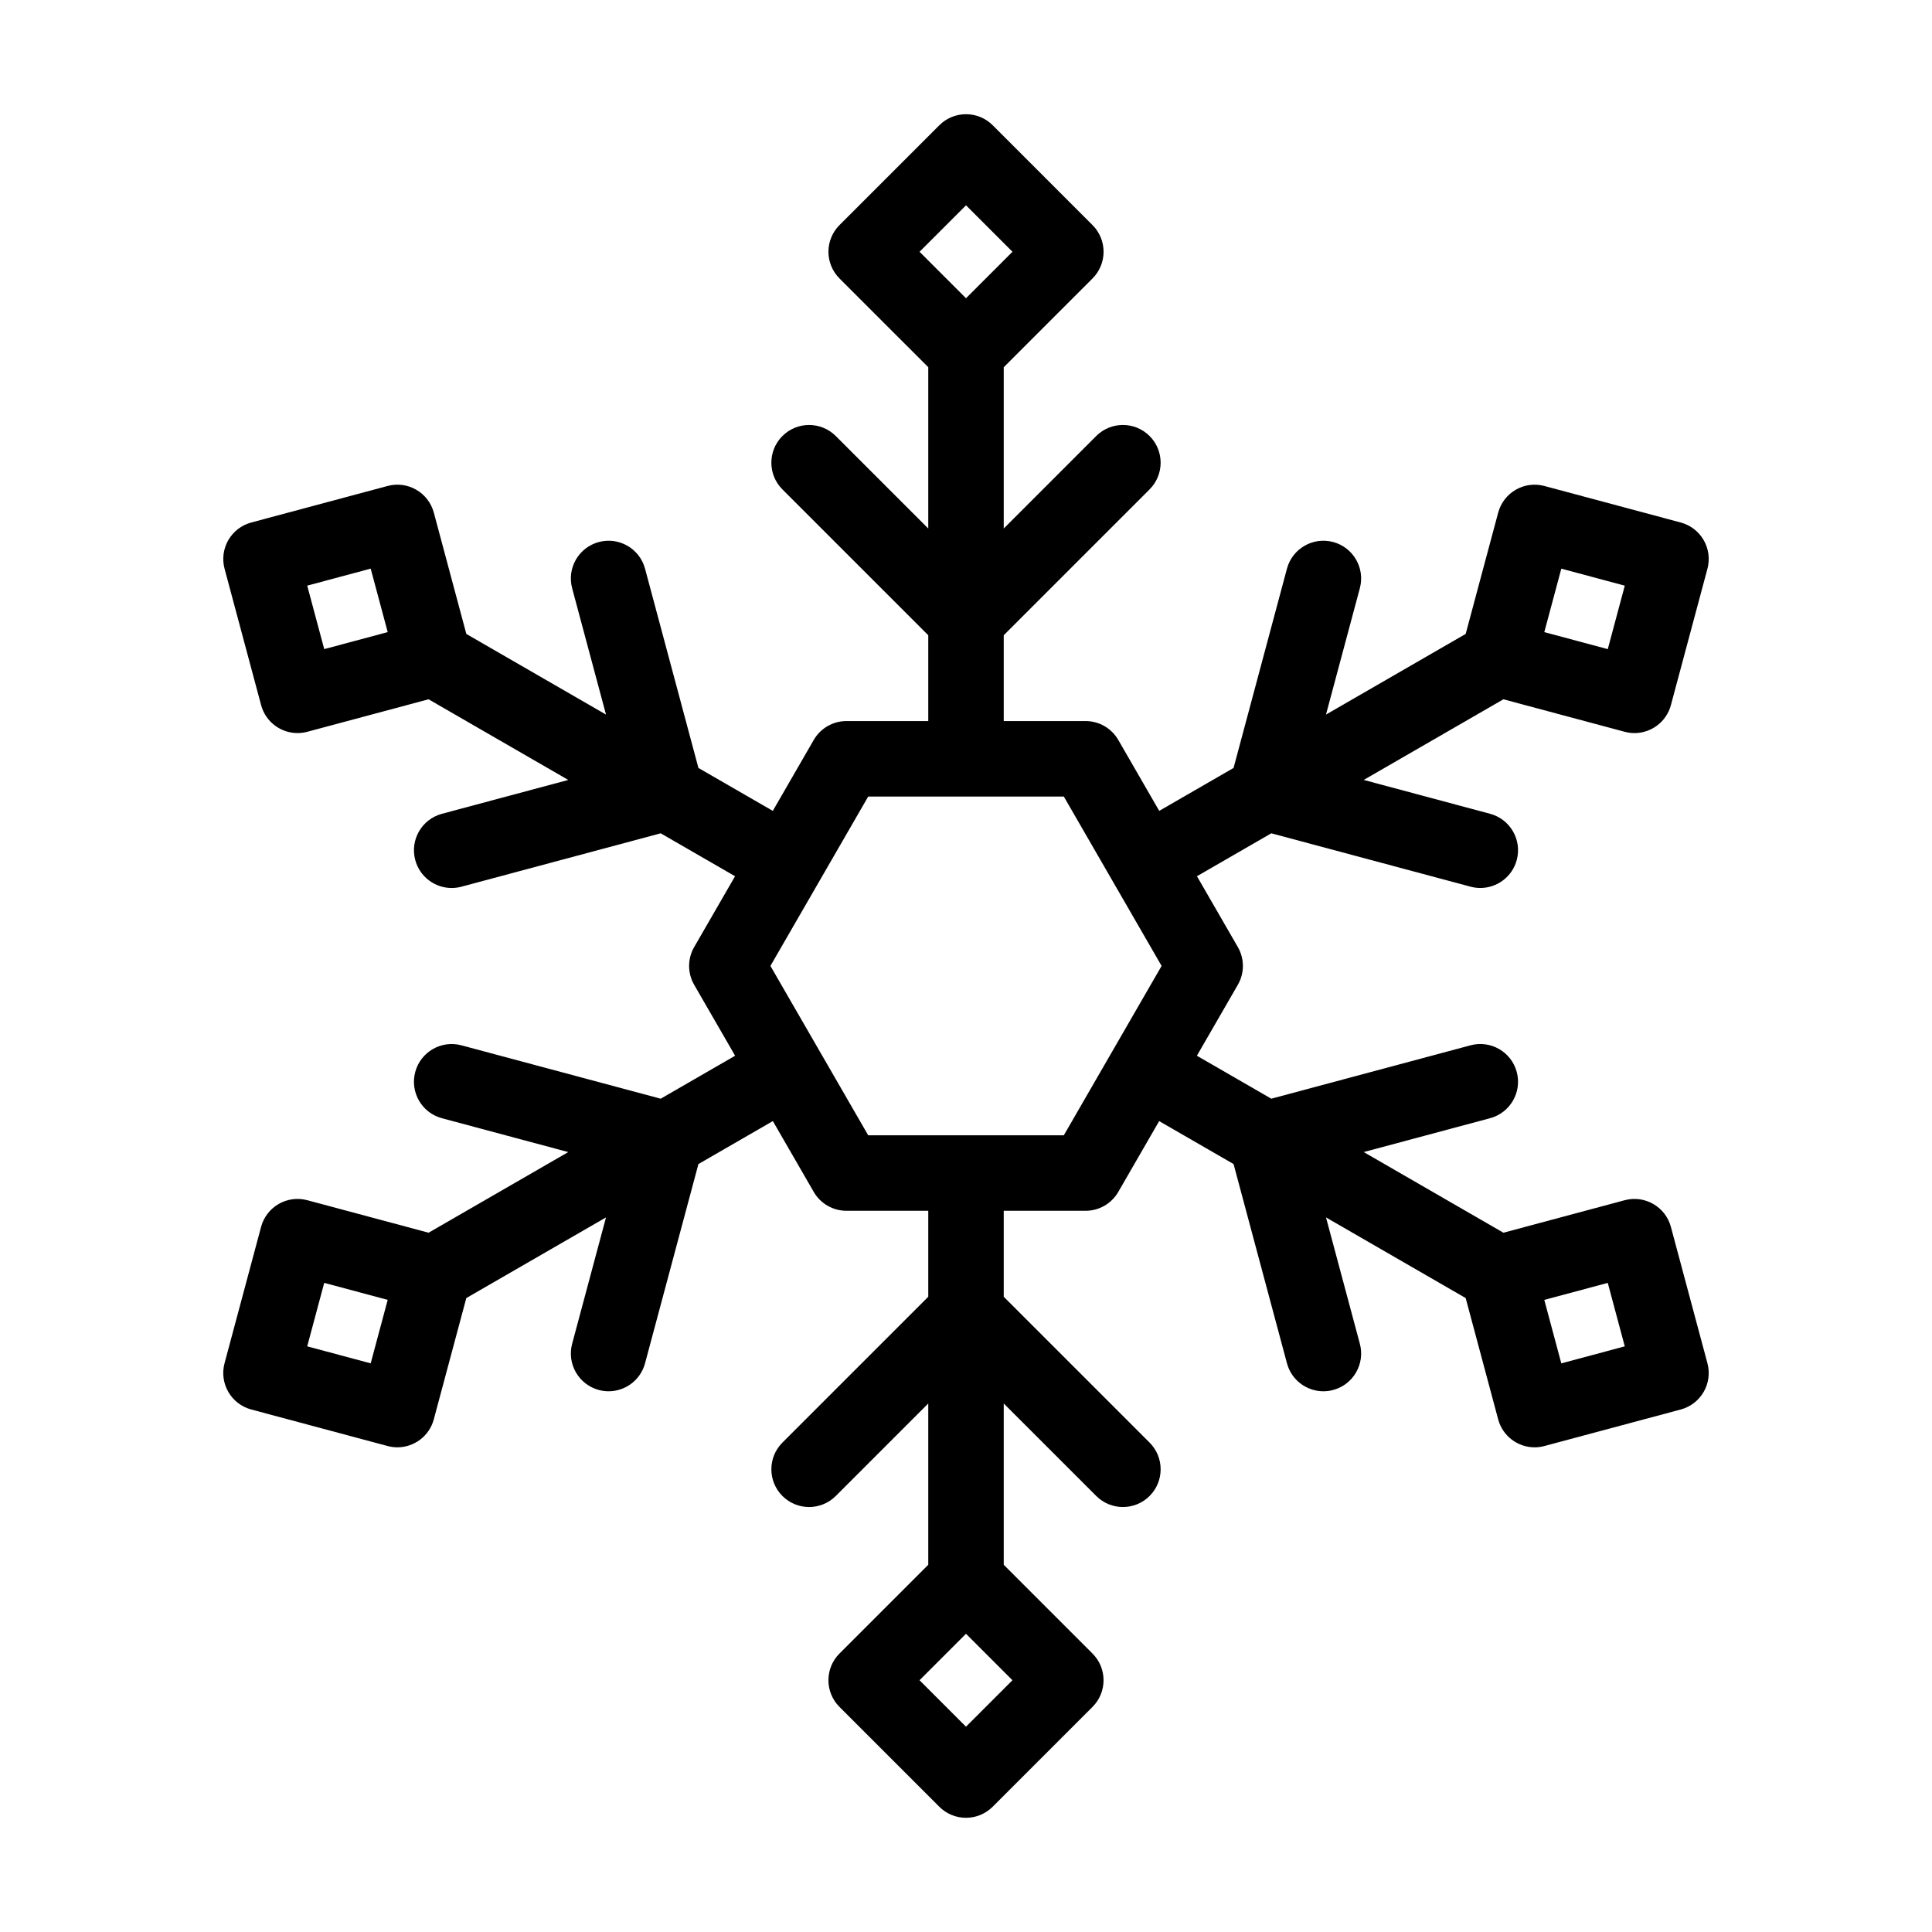 <?xml version="1.0" encoding="iso-8859-1"?>
<!-- Generator: Adobe Illustrator 16.0.0, SVG Export Plug-In . SVG Version: 6.00 Build 0)  -->
<!DOCTYPE svg PUBLIC "-//W3C//DTD SVG 1.1//EN" "http://www.w3.org/Graphics/SVG/1.1/DTD/svg11.dtd">
<svg version="1.1" xmlns="http://www.w3.org/2000/svg" xmlns:xlink="http://www.w3.org/1999/xlink" x="0px" y="0px" width="512px"
	 height="512px" viewBox="0 0 512 512" style="enable-background:new 0 0 512 512;" xml:space="preserve">
<g id="Artwork">
</g>
<g id="Layer_3">
	<path d="M442.805,325.142c-1.43-5.334-6.914-8.503-12.247-7.07l-32.135,8.609l-37.021-21.373l33.483-8.972
		c5.335-1.43,8.501-6.913,7.071-12.247c-1.43-5.335-6.914-8.502-12.247-7.071l-52.803,14.148l-19.718-11.385l10.854-18.801
		c1.786-3.094,1.786-6.906,0-10l-10.837-18.771l19.702-11.375l52.803,14.146c0.867,0.232,1.737,0.344,2.594,0.344
		c4.415-0.001,8.456-2.947,9.653-7.415c1.43-5.335-1.736-10.818-7.071-12.247l-33.483-8.971l37.014-21.37l32.144,8.612
		c0.867,0.232,1.737,0.344,2.594,0.344c4.415,0,8.456-2.947,9.653-7.415l9.684-36.141c0.687-2.562,0.327-5.291-0.999-7.588
		s-3.511-3.973-6.072-4.659l-36.139-9.683c-5.337-1.431-10.817,1.737-12.247,7.07l-8.612,32.136l-37.02,21.374l8.972-33.484
		c1.43-5.334-1.736-10.817-7.071-12.247c-5.331-1.43-10.817,1.736-12.247,7.071l-14.148,52.803l-19.7,11.374l-10.854-18.8
		c-1.786-3.094-5.087-5-8.66-5H266v-22.742l38.652-38.653c3.905-3.905,3.905-10.237,0-14.143c-3.906-3.904-10.236-3.904-14.143,0
		L266,140.063V97.324l23.53-23.531c3.905-3.905,3.905-10.237,0-14.143l-26.455-26.457c-1.875-1.875-4.419-2.929-7.071-2.929
		s-5.195,1.054-7.071,2.929L222.475,59.65c-1.875,1.875-2.929,4.419-2.929,7.071s1.054,5.196,2.929,7.071L246,97.315v42.748
		l-24.511-24.51c-3.906-3.904-10.236-3.904-14.143,0c-3.905,3.905-3.905,10.237,0,14.143L246,168.348v22.742h-21.688
		c-3.572,0-6.874,1.906-8.66,5l-10.854,18.802l-19.708-11.379l-14.147-52.8c-1.43-5.334-6.914-8.501-12.247-7.071
		c-5.335,1.43-8.501,6.913-7.071,12.247l8.972,33.482l-37.014-21.369l-8.613-32.144c-1.43-5.334-6.914-8.502-12.247-7.071
		l-36.141,9.684c-2.563,0.687-4.746,2.362-6.072,4.659s-1.686,5.026-0.999,7.589l9.686,36.14c1.197,4.468,5.237,7.414,9.653,7.414
		c0.856,0,1.728-0.111,2.594-0.344l32.133-8.61l37.021,21.374l-33.482,8.972c-5.335,1.43-8.501,6.913-7.071,12.247
		c1.197,4.468,5.237,7.415,9.653,7.415c0.856,0,1.728-0.111,2.594-0.344l52.802-14.148l19.706,11.378l-10.836,18.769
		c-1.786,3.094-1.786,6.906,0,10l10.853,18.798l-19.724,11.387l-52.803-14.146c-5.338-1.43-10.817,1.737-12.247,7.071
		c-1.43,5.335,1.736,10.818,7.071,12.247l33.483,8.971l-37.015,21.37l-32.143-8.612c-5.338-1.429-10.817,1.737-12.247,7.071
		l-9.684,36.141c-0.687,2.562-0.327,5.291,0.999,7.588s3.511,3.973,6.072,4.659l36.139,9.682c0.867,0.232,1.737,0.344,2.594,0.344
		c4.415,0,8.456-2.947,9.653-7.414L123.577,344l37.021-21.373l-8.972,33.483c-1.43,5.335,1.736,10.818,7.071,12.247
		c0.867,0.232,1.737,0.344,2.594,0.344c4.415,0,8.456-2.947,9.653-7.415l14.146-52.801l19.724-11.387l10.838,18.772
		c1.786,3.094,5.088,5,8.66,5H246v22.78l-38.653,38.654c-3.905,3.905-3.905,10.237,0,14.143c1.953,1.952,4.512,2.929,7.071,2.929
		s5.118-0.977,7.071-2.929L246,371.937v42.739l-23.53,23.531c-3.905,3.905-3.905,10.237,0,14.143l26.457,26.457
		c1.876,1.875,4.419,2.929,7.071,2.929s5.196-1.054,7.071-2.93l26.454-26.457c3.905-3.905,3.905-10.236,0-14.142L266,414.684
		v-42.747l24.511,24.51c3.906,3.904,10.236,3.904,14.143,0c3.905-3.905,3.905-10.237,0-14.143L266,343.651v-22.78h21.694
		c3.573,0,6.874-1.906,8.66-5l10.836-18.769l19.718,11.384l14.149,52.802c1.197,4.468,5.237,7.414,9.653,7.414
		c0.856-0.001,1.728-0.111,2.595-0.344c5.334-1.43,8.5-6.913,7.07-12.248l-8.972-33.481l37.015,21.37l8.612,32.143
		c1.197,4.468,5.237,7.415,9.653,7.415c0.856,0,1.728-0.111,2.594-0.344l36.141-9.684c2.563-0.687,4.746-2.362,6.072-4.659
		s1.686-5.026,0.999-7.589L442.805,325.142z M413.765,150.699l16.821,4.507l-4.508,16.822l-16.821-4.508L413.765,150.699z
		 M256.004,54.407l12.313,12.314l-12.313,12.314l-12.315-12.314L256.004,54.407z M81.417,155.201l16.821-4.508l4.508,16.821
		l-16.821,4.508L81.417,155.201z M98.235,361.3l-16.821-4.506l4.508-16.822l16.821,4.508L98.235,361.3z M255.998,457.593
		l-12.315-12.314l12.313-12.313l12.314,12.313L255.998,457.593z M281.921,300.871h-51.835l-25.917-44.891l25.917-44.891h51.835
		l25.916,44.891L281.921,300.871z M413.762,361.307l-4.508-16.822l16.821-4.507l4.508,16.821L413.762,361.307z"/>
</g>
</svg>
